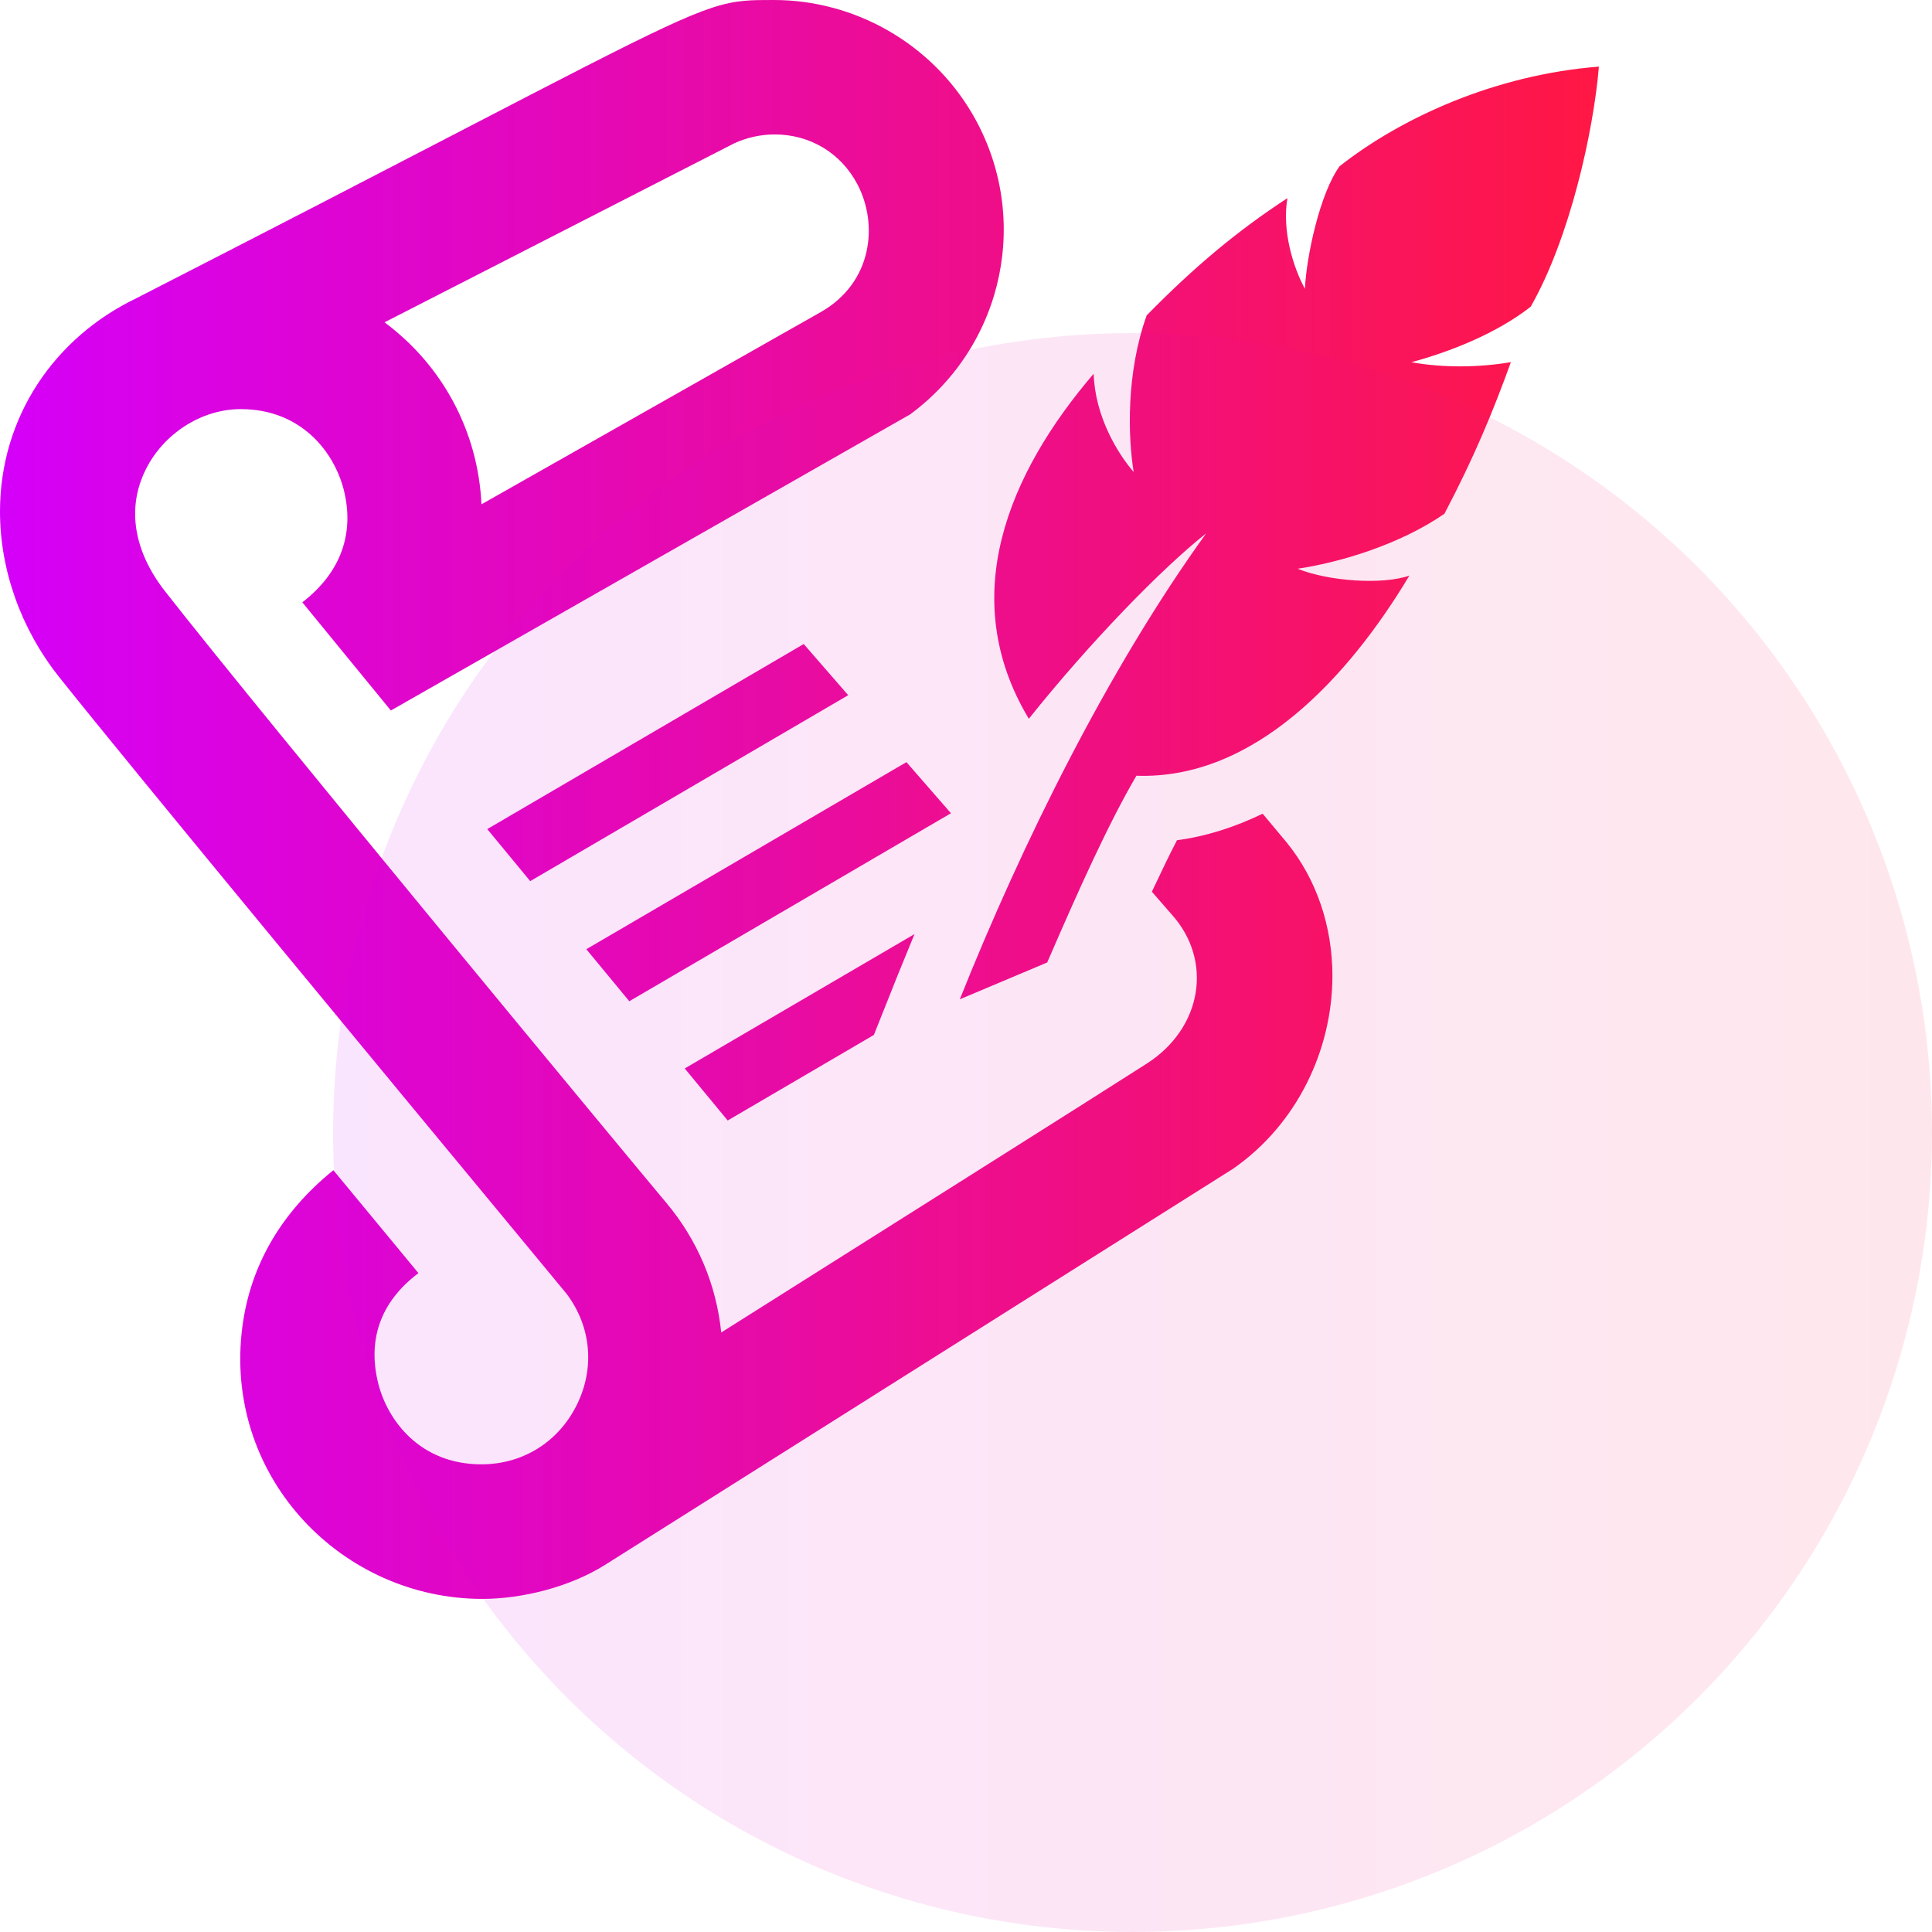 <svg width="58" height="58" viewBox="0 0 58 58" fill="none" xmlns="http://www.w3.org/2000/svg">
<path fill-rule="evenodd" clip-rule="evenodd" d="M35.334 25.224C36.204 25.11 37.064 24.834 37.906 24.428L38.624 25.288C39.52 26.386 40 27.804 40 29.294C40 31.526 38.93 33.76 37.016 35.088L18.162 46.98C17.102 47.646 15.672 48 14.48 48C10.304 48 6.79 44.424 7.254 40.014C7.454 38.122 8.364 36.46 10.008 35.13L12.562 38.22C11.378 39.112 11.042 40.27 11.354 41.528C11.636 42.65 12.614 43.96 14.452 43.96C15.686 43.96 16.756 43.298 17.31 42.188C17.864 41.08 17.752 39.828 17.01 38.842C16.986 38.81 16.375 38.072 15.405 36.9C11.963 32.742 4.005 23.128 1.778 20.328C0.616 18.866 0 17.094 0 15.354C0 12.524 1.632 10.132 4.1 8.95C8.216 6.843 11.323 5.232 13.698 4L13.698 4C20.01 0.727 21.157 0.132 22.348 0.024C22.612 -2.8438e-05 22.879 -1.56169e-05 23.205 8.55815e-07H23.23C25.668 8.55815e-07 27.95 1.306 29.186 3.412C30.97 6.456 30.17 10.336 27.326 12.438L11.734 21.33L9.076 18.082C10.252 17.174 10.642 15.994 10.322 14.712C10.04 13.592 9.062 12.282 7.224 12.282C6.048 12.282 4.9 13.02 4.364 14.118C3.804 15.26 4.016 16.55 4.954 17.75C7.77 21.354 19.062 34.992 20 36.106C20.936 37.22 21.504 38.56 21.652 40.002L22.516 39.457L22.519 39.455C25.565 37.535 33.039 32.822 34.424 31.932C36.094 30.862 36.422 28.838 35.176 27.454L34.58 26.77C34.842 26.212 35.094 25.686 35.334 25.224ZM34.116 23.288C37.656 23.414 40.492 20.318 42.31 17.28C41.5 17.564 39.876 17.448 38.956 17.074C40.206 16.888 42.004 16.36 43.362 15.424C44.254 13.728 44.82 12.358 45.358 10.872C44.432 11.028 43.356 11.052 42.37 10.874C43.51 10.568 44.922 10.016 45.952 9.208C47.128 7.15 47.838 3.946 48 2C44.88 2.244 42.064 3.536 40.216 4.99C39.622 5.81 39.222 7.69 39.174 8.67C38.81 8 38.484 6.904 38.65 5.948C37.152 6.926 35.86 8.004 34.424 9.468C33.806 11.192 33.86 13.11 34.034 14.17C33.55 13.612 32.874 12.502 32.832 11.22C30.286 14.196 28.69 17.922 30.886 21.578C32.718 19.286 34.87 17.07 36.21 16.012C33.276 20.078 30.686 25.314 28.814 30L31.438 28.894C32.412 26.642 33.29 24.7 34.116 23.288ZM15.918 26.452L14.628 24.89L24.128 19.334L25.464 20.87L15.918 26.452ZM28.548 24.414L27.212 22.88L17.602 28.496L18.892 30.058L28.548 24.414ZM22.04 4.304C22.416 4.13 22.836 4.036 23.258 4.036C24.322 4.036 25.252 4.598 25.744 5.54C26.368 6.732 26.196 8.478 24.648 9.364L14.454 15.14C14.352 12.962 13.296 10.978 11.544 9.676L22.04 4.304ZM26.956 29.26L26.234 31.07L21.846 33.638L20.556 32.076L27.454 28.042L26.956 29.26Z" fill="url(#paint0_linear_53_11)"/>
<circle opacity="0.1" cx="34" cy="34" r="24" fill="url(#paint1_linear_53_11)"/>
<defs>
<linearGradient id="paint0_linear_53_11" x1="0" y1="24" x2="48" y2="24" gradientUnits="userSpaceOnUse">
<stop stop-color="#D500F9"/>
<stop offset="1" stop-color="#FF1744"/>
</linearGradient>
<linearGradient id="paint1_linear_53_11" x1="10" y1="34" x2="58" y2="34" gradientUnits="userSpaceOnUse">
<stop stop-color="#D500F9"/>
<stop offset="1" stop-color="#FF1744"/>
</linearGradient>
</defs>
</svg>
